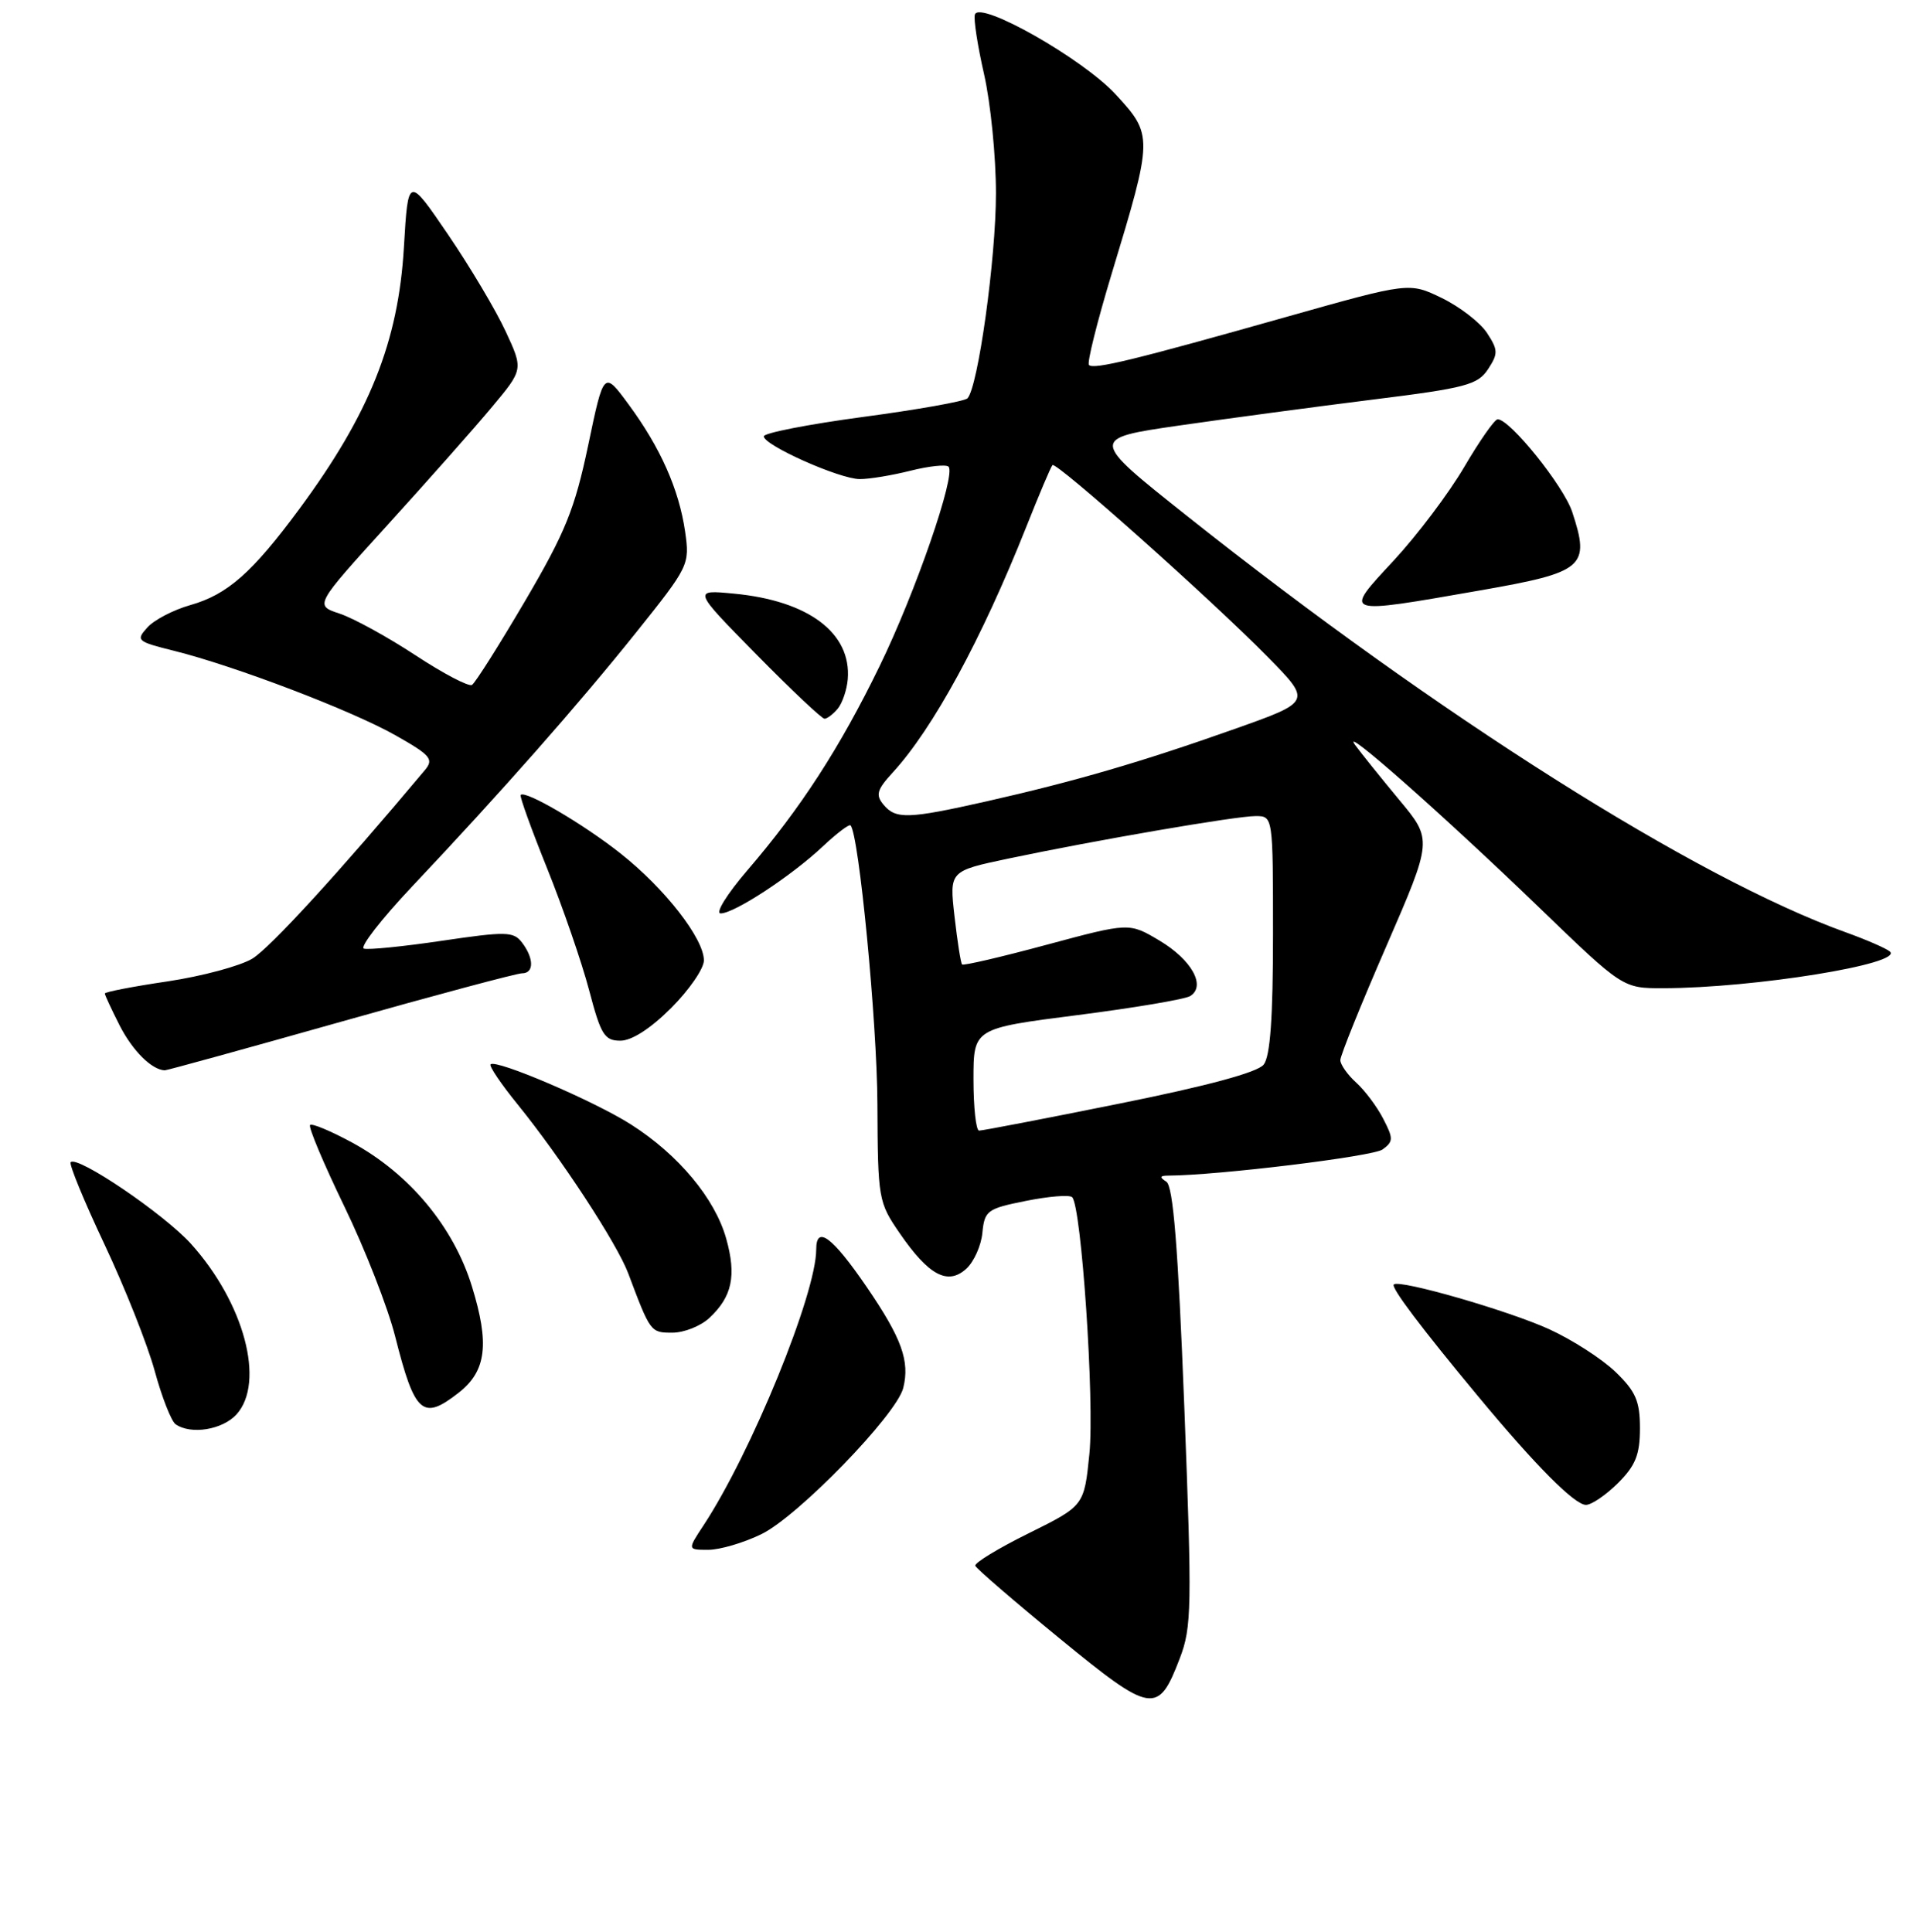 <?xml version="1.0" encoding="UTF-8" standalone="no"?>
<!DOCTYPE svg PUBLIC "-//W3C//DTD SVG 1.1//EN" "http://www.w3.org/Graphics/SVG/1.1/DTD/svg11.dtd" >
<svg xmlns="http://www.w3.org/2000/svg" xmlns:xlink="http://www.w3.org/1999/xlink" version="1.1" viewBox="0 0 256 258">
 <g >
 <path fill="currentColor"
d=" M 157.55 221.50 C 159.15 217.33 159.19 214.69 158.15 187.80 C 157.32 166.54 156.67 158.41 155.75 157.83 C 154.81 157.23 154.87 157.03 156.00 157.02 C 162.66 156.99 183.36 154.46 184.63 153.53 C 186.08 152.47 186.09 152.07 184.72 149.43 C 183.89 147.81 182.26 145.64 181.10 144.59 C 179.95 143.55 179.00 142.20 178.99 141.60 C 178.99 140.99 181.76 134.13 185.15 126.34 C 191.30 112.17 191.30 112.17 186.86 106.84 C 184.42 103.90 181.77 100.60 180.96 99.50 C 178.81 96.56 192.76 108.88 205.58 121.25 C 216.72 132.00 216.72 132.00 222.11 131.99 C 234.22 131.97 254.26 128.73 252.38 127.09 C 251.89 126.67 249.25 125.52 246.50 124.53 C 226.42 117.30 192.09 95.59 158.50 68.90 C 145.50 58.57 145.50 58.57 157.50 56.83 C 164.10 55.88 175.73 54.32 183.34 53.37 C 195.74 51.83 197.34 51.40 198.71 49.32 C 200.08 47.23 200.07 46.75 198.57 44.46 C 197.65 43.07 194.95 40.98 192.55 39.81 C 188.19 37.70 188.19 37.70 171.85 42.31 C 151.41 48.09 146.06 49.39 145.42 48.75 C 145.14 48.48 146.51 43.00 148.45 36.58 C 153.99 18.31 154.00 18.04 148.99 12.61 C 144.59 7.83 130.82 0.03 130.19 1.94 C 129.99 2.52 130.55 6.12 131.42 9.94 C 132.29 13.77 133.00 20.91 133.00 25.82 C 133.00 34.56 130.60 51.80 129.19 53.21 C 128.80 53.60 122.52 54.72 115.24 55.69 C 107.96 56.67 102.00 57.83 102.00 58.28 C 102.00 59.47 112.11 63.98 114.81 63.99 C 116.08 64.00 119.13 63.49 121.60 62.87 C 124.06 62.25 126.34 62.01 126.67 62.33 C 127.70 63.37 122.25 79.16 117.45 89.00 C 112.17 99.86 106.90 108.00 99.80 116.25 C 97.09 119.41 95.48 122.00 96.24 122.00 C 98.06 122.00 105.66 117.02 109.87 113.06 C 111.72 111.32 113.39 110.05 113.58 110.24 C 114.70 111.36 117.13 136.53 117.17 147.49 C 117.23 160.16 117.30 160.57 120.15 164.72 C 124.02 170.35 126.56 171.71 129.03 169.47 C 130.05 168.55 131.03 166.38 131.19 164.65 C 131.48 161.69 131.84 161.43 137.00 160.40 C 140.03 159.79 142.80 159.56 143.17 159.90 C 144.41 161.03 146.18 187.21 145.48 194.18 C 144.78 201.12 144.78 201.12 137.38 204.79 C 133.31 206.80 130.10 208.76 130.24 209.13 C 130.38 209.51 135.44 213.87 141.48 218.82 C 153.82 228.94 154.66 229.07 157.55 221.50 Z  M 101.66 204.92 C 106.54 202.56 119.71 188.99 120.62 185.39 C 121.52 181.79 120.42 178.74 115.73 171.88 C 111.15 165.19 109.00 163.59 109.00 166.87 C 109.00 172.81 100.33 194.04 93.94 203.75 C 91.80 207.00 91.80 207.00 94.59 207.00 C 96.12 207.00 99.30 206.07 101.66 204.92 Z  M 216.08 198.08 C 218.42 195.74 219.00 194.28 219.00 190.77 C 219.00 187.14 218.44 185.85 215.75 183.25 C 213.96 181.52 209.97 178.95 206.89 177.54 C 201.43 175.05 186.87 170.85 186.13 171.56 C 185.72 171.95 189.80 177.36 197.39 186.50 C 205.06 195.75 210.28 201.00 211.79 201.00 C 212.54 201.00 214.47 199.68 216.08 198.08 Z  M 31.58 188.92 C 35.45 184.64 32.61 174.01 25.50 166.13 C 21.91 162.15 10.35 154.31 9.44 155.23 C 9.19 155.48 11.22 160.41 13.95 166.20 C 16.68 171.99 19.70 179.60 20.66 183.11 C 21.62 186.63 22.88 189.83 23.45 190.23 C 25.49 191.66 29.71 190.97 31.58 188.92 Z  M 61.29 185.99 C 64.95 183.11 65.39 179.48 63.02 171.81 C 60.56 163.84 54.67 156.77 47.03 152.61 C 44.19 151.07 41.66 150.01 41.41 150.26 C 41.15 150.51 43.21 155.40 45.97 161.11 C 48.74 166.82 51.80 174.65 52.77 178.50 C 55.40 188.89 56.44 189.80 61.29 185.99 Z  M 94.73 176.03 C 97.77 173.20 98.37 170.39 96.98 165.44 C 95.48 160.08 90.60 154.23 84.28 150.20 C 79.36 147.06 66.23 141.44 65.51 142.16 C 65.29 142.38 66.92 144.80 69.14 147.53 C 74.90 154.63 82.41 166.11 83.90 170.09 C 86.86 177.97 86.88 178.00 89.79 178.00 C 91.35 178.00 93.57 177.12 94.73 176.03 Z  M 45.47 136.49 C 58.10 132.92 69.01 130.00 69.72 130.00 C 71.33 130.00 71.32 128.00 69.70 125.88 C 68.58 124.41 67.59 124.39 59.05 125.65 C 53.87 126.42 49.16 126.89 48.59 126.70 C 48.02 126.51 50.91 122.78 55.02 118.42 C 66.98 105.75 77.18 94.18 84.93 84.50 C 92.02 75.64 92.12 75.43 91.49 71.00 C 90.67 65.36 88.20 59.79 83.94 54.01 C 80.63 49.51 80.63 49.51 78.54 59.51 C 76.74 68.03 75.51 71.08 70.13 80.25 C 66.66 86.16 63.47 91.21 63.03 91.48 C 62.60 91.75 59.19 89.96 55.45 87.50 C 51.72 85.05 47.16 82.55 45.33 81.95 C 42.01 80.85 42.01 80.85 51.75 70.12 C 57.11 64.22 63.39 57.13 65.69 54.37 C 69.89 49.35 69.89 49.35 67.52 44.25 C 66.22 41.44 62.76 35.63 59.83 31.32 C 54.50 23.50 54.50 23.50 53.94 33.00 C 53.20 45.65 49.35 55.28 39.96 68.00 C 33.67 76.51 30.38 79.41 25.41 80.82 C 23.16 81.46 20.58 82.80 19.68 83.81 C 18.11 85.54 18.28 85.69 23.26 86.93 C 31.39 88.96 46.94 94.89 52.81 98.21 C 57.53 100.88 57.96 101.40 56.74 102.86 C 45.34 116.47 36.07 126.60 33.70 128.04 C 32.08 129.02 26.98 130.39 22.38 131.08 C 17.77 131.76 14.00 132.49 14.00 132.70 C 14.00 132.91 14.90 134.84 15.99 136.99 C 17.71 140.35 20.26 142.89 22.00 142.96 C 22.27 142.97 32.83 140.06 45.47 136.49 Z  M 89.63 134.63 C 92.03 132.23 94.00 129.37 94.00 128.28 C 94.00 125.36 88.78 118.66 82.84 113.97 C 77.87 110.04 70.12 105.50 69.53 106.18 C 69.37 106.36 70.97 110.78 73.07 116.00 C 75.17 121.22 77.69 128.54 78.67 132.25 C 80.24 138.22 80.72 139.00 82.85 139.00 C 84.37 139.00 86.89 137.37 89.63 134.63 Z  M 111.88 94.65 C 112.49 93.91 113.09 92.14 113.21 90.73 C 113.72 84.55 107.97 80.23 98.01 79.29 C 92.50 78.76 92.50 78.76 100.98 87.38 C 105.64 92.12 109.75 96.00 110.11 96.00 C 110.46 96.00 111.26 95.39 111.88 94.65 Z  M 197.71 78.85 C 211.56 76.43 212.38 75.72 209.96 68.39 C 208.82 64.91 201.65 56.00 200.00 56.00 C 199.60 56.00 197.59 58.87 195.54 62.37 C 193.49 65.87 189.25 71.49 186.12 74.87 C 179.34 82.17 179.11 82.10 197.71 78.85 Z  M 130.00 144.18 C 130.00 137.36 130.00 137.36 143.83 135.59 C 151.44 134.62 158.24 133.47 158.94 133.04 C 161.09 131.71 159.15 128.20 154.84 125.63 C 150.80 123.22 150.80 123.22 139.80 126.18 C 133.76 127.81 128.66 129.00 128.48 128.82 C 128.30 128.64 127.85 125.75 127.47 122.41 C 126.78 116.34 126.78 116.34 134.64 114.68 C 146.43 112.20 165.04 109.00 167.67 109.00 C 170.00 109.00 170.00 109.00 170.00 124.81 C 170.00 135.95 169.63 141.09 168.75 142.20 C 167.93 143.23 161.25 145.04 149.50 147.40 C 139.60 149.40 131.16 151.02 130.75 151.01 C 130.34 151.01 130.00 147.93 130.00 144.18 Z  M 117.97 107.46 C 116.91 106.18 117.11 105.48 119.19 103.21 C 124.60 97.32 131.08 85.40 137.04 70.40 C 138.76 66.06 140.34 62.33 140.55 62.12 C 141.05 61.62 161.87 80.18 169.33 87.78 C 175.16 93.72 175.16 93.72 164.83 97.38 C 152.45 101.77 143.49 104.38 131.76 107.03 C 121.24 109.40 119.62 109.45 117.97 107.46 Z "/>
</g>
</svg>